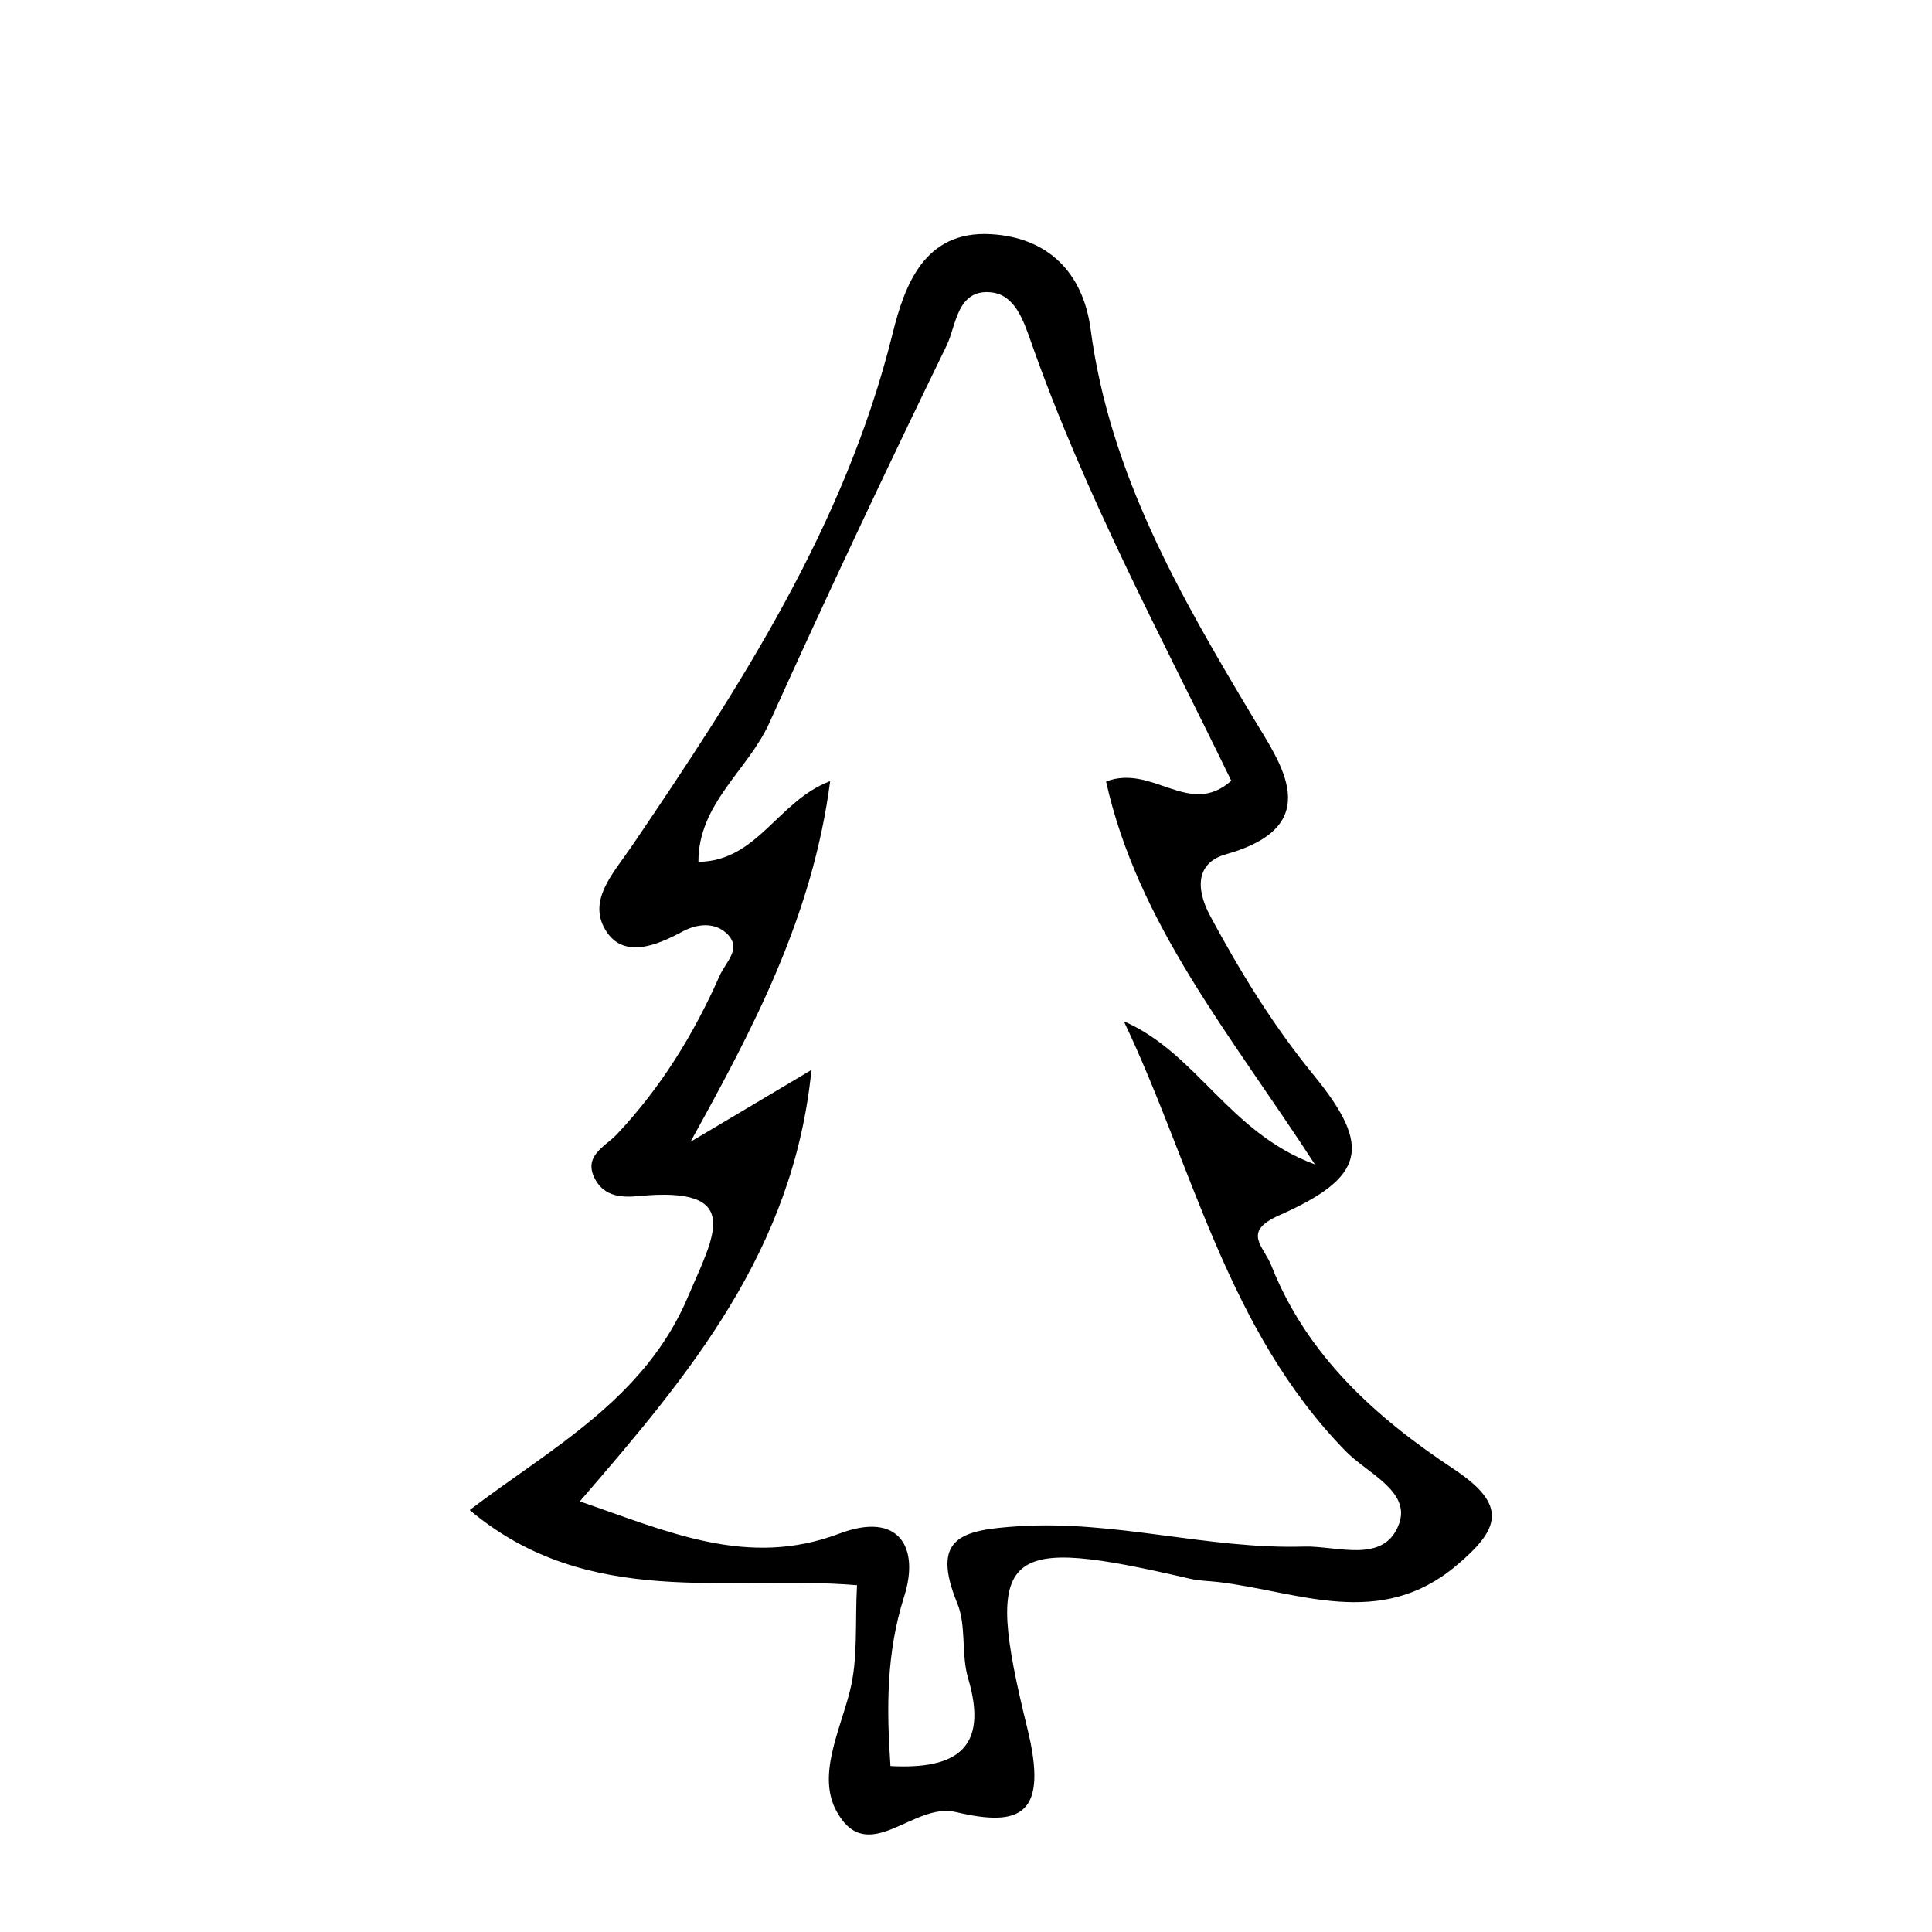 <?xml version="1.0" encoding="UTF-8"?><svg id="Layer_1" xmlns="http://www.w3.org/2000/svg" viewBox="0 0 100 100"><path d="m44.35,82.05c-6.66-.56-13.88,1.29-20.04-3.89,4.17-3.18,9.05-5.72,11.3-11.04,1.32-3.12,2.98-5.75-2.57-5.21-.84.08-1.71.03-2.2-.81-.73-1.26.49-1.75,1.09-2.39,2.28-2.42,3.98-5.18,5.32-8.21.32-.72,1.16-1.39.39-2.16-.63-.62-1.55-.54-2.32-.12-1.38.75-3.08,1.41-3.98-.08-.93-1.55.39-2.92,1.38-4.37,5.6-8.25,11.03-16.6,13.48-26.5.62-2.49,1.63-5.34,5.07-5.15,2.97.16,4.79,1.99,5.18,4.92.99,7.49,4.63,13.79,8.42,20.12,1.4,2.34,3.83,5.58-1.42,7.06-1.42.4-1.66,1.61-.8,3.21,1.56,2.9,3.25,5.65,5.34,8.21,3.05,3.73,2.67,5.29-1.79,7.27-1.93.86-.8,1.57-.39,2.61,1.85,4.67,5.42,7.86,9.41,10.5,2.86,1.89,2.42,3.12.14,5.03-3.95,3.31-8.13,1.34-12.26.84-.49-.06-1-.06-1.48-.17-9.75-2.26-10.76-1.66-8.45,7.72,1.11,4.5-.33,5.15-3.7,4.35-2.21-.53-4.54,2.88-6.16-.02-1.03-1.85.15-4.14.68-6.24.43-1.69.26-3.54.37-5.51Zm1.73,9.36c3.37.18,5.12-.87,4.03-4.54-.37-1.24-.08-2.71-.56-3.88-1.39-3.4.19-3.8,3.14-3.99,5.02-.33,9.85,1.2,14.8,1.05,1.73-.05,4.17.93,4.93-1.19.6-1.68-1.67-2.62-2.77-3.75-6.15-6.3-7.9-14.72-11.48-22.25,3.81,1.67,5.43,5.76,9.89,7.41-4.37-6.73-9.16-12.42-10.81-19.82,2.43-.92,4.31,1.9,6.48-.04-3.63-7.48-7.6-14.83-10.37-22.73-.39-1.1-.83-2.43-2.07-2.55-1.76-.17-1.79,1.71-2.29,2.75-3.15,6.47-6.22,12.98-9.18,19.54-1.1,2.44-3.68,4.17-3.67,7.19,3.07-.04,4.1-3.15,6.82-4.18-.92,7.03-3.97,12.77-7.23,18.67,1.96-1.16,3.92-2.33,6.26-3.72-.93,9.34-6.28,15.73-11.99,22.33,4.59,1.58,8.7,3.46,13.43,1.67,3.12-1.18,4.16.74,3.36,3.25-.94,2.96-.91,5.82-.71,8.78Z"/></svg>